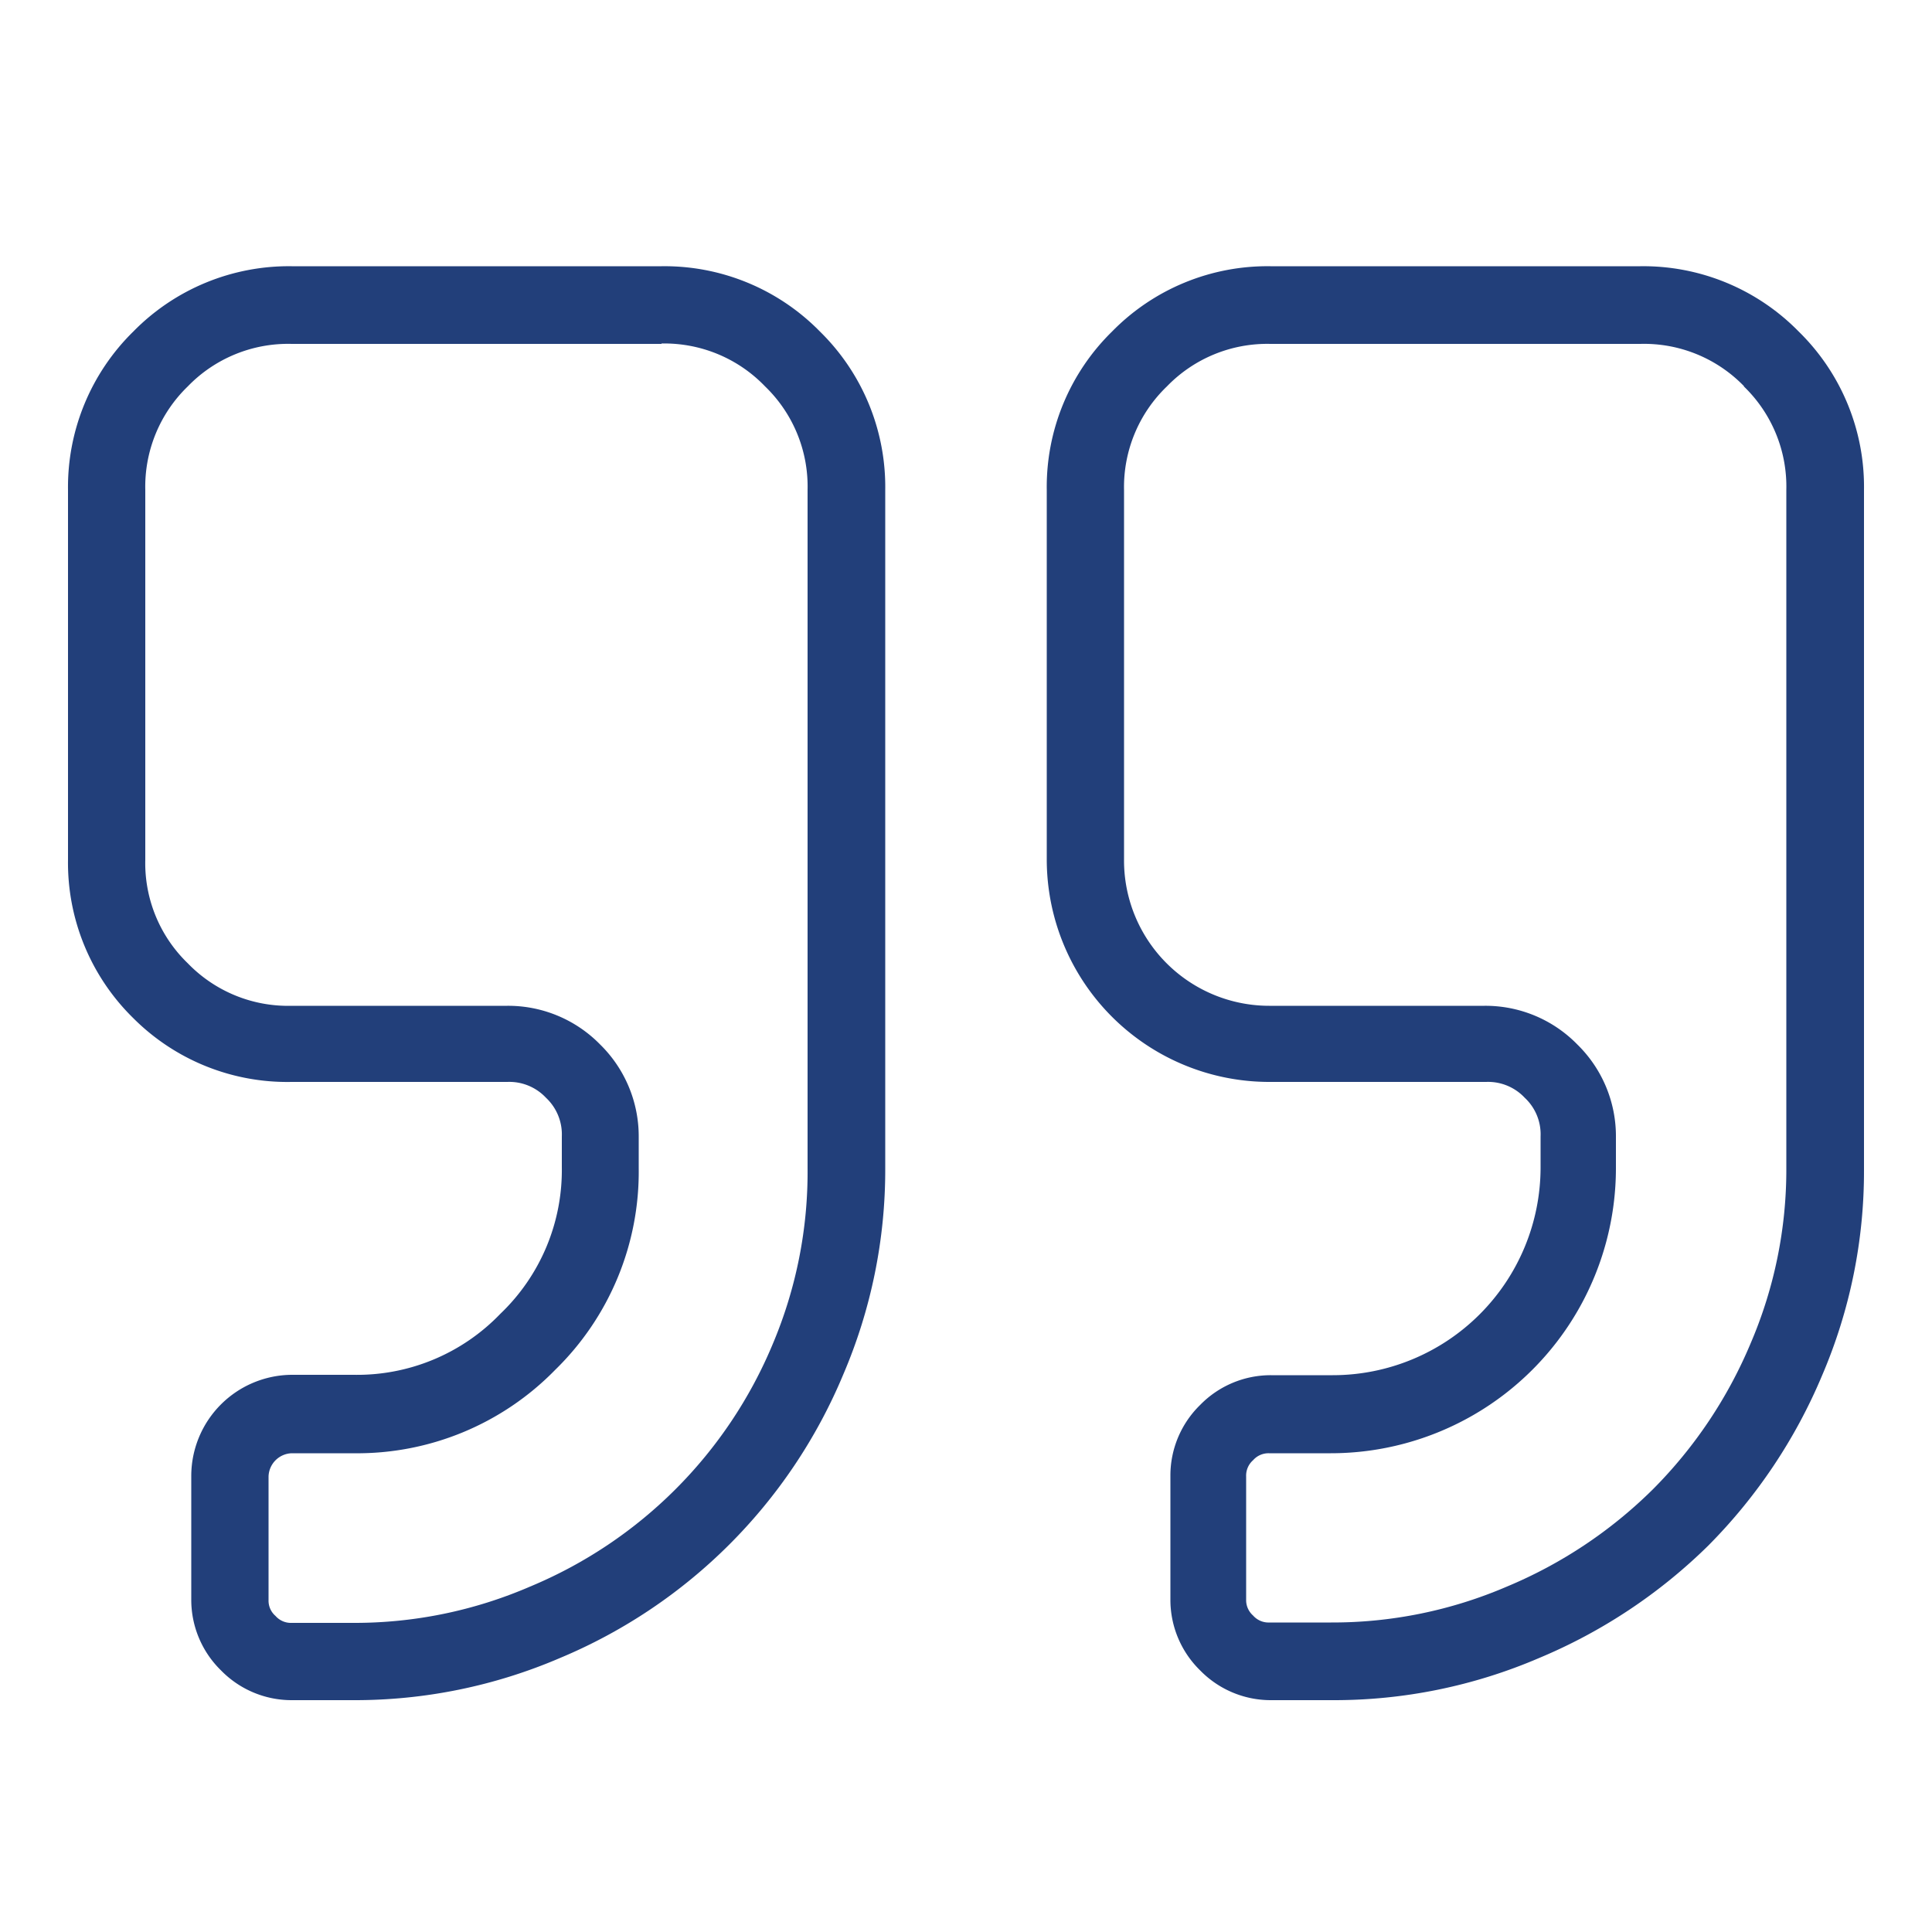<svg id="Layer_1" data-name="Layer 1" xmlns="http://www.w3.org/2000/svg" width="50" height="50" viewBox="0 0 50 50"><title>quotation-mark</title><path d="M17.12,7.89v-1H7.55a5.64,5.64,0,0,0-4.1,1.69h0a5.64,5.64,0,0,0-1.69,4.1v9.57a5.63,5.63,0,0,0,1.69,4.1h0A5.63,5.63,0,0,0,7.55,28h5.58a1.3,1.3,0,0,1,1,.41h0a1.3,1.3,0,0,1,.41,1v.8A5.14,5.14,0,0,1,12.95,34h0a5.14,5.14,0,0,1-3.8,1.58H7.55a2.62,2.62,0,0,0-2.6,2.6V41.4a2.55,2.55,0,0,0,.77,1.83h0A2.55,2.55,0,0,0,7.55,44h1.6a13.44,13.44,0,0,0,5.34-1.09h0a13.64,13.64,0,0,0,7.33-7.33h0a13.45,13.45,0,0,0,1.09-5.34V12.68a5.63,5.63,0,0,0-1.69-4.1h0a5.63,5.63,0,0,0-4.1-1.69v2A3.61,3.61,0,0,1,19.8,10h0a3.6,3.6,0,0,1,1.1,2.68V30.23A11.44,11.44,0,0,1,20,34.78h0a11.65,11.65,0,0,1-6.28,6.28h0A11.43,11.43,0,0,1,9.14,42H7.55a.53.53,0,0,1-.42-.18h0a.52.52,0,0,1-.18-.41V38.21a.62.62,0,0,1,.6-.6h1.6a7.16,7.16,0,0,0,5.22-2.16h0a7.16,7.16,0,0,0,2.16-5.22v-.8a3.33,3.33,0,0,0-1-2.4h0a3.33,3.33,0,0,0-2.4-1H7.55a3.61,3.61,0,0,1-2.69-1.1h0a3.6,3.6,0,0,1-1.1-2.68V12.68A3.61,3.61,0,0,1,4.86,10h0a3.61,3.61,0,0,1,2.69-1.1h9.57Z" style="fill:#223f7a"/><path d="M45.84,9.29l.71-.71a5.63,5.63,0,0,0-4.1-1.69H32.88a5.63,5.63,0,0,0-4.1,1.69h0a5.63,5.63,0,0,0-1.69,4.1v9.57A5.76,5.76,0,0,0,32.88,28h5.58a1.3,1.3,0,0,1,1,.41h0a1.29,1.29,0,0,1,.41,1v.8a5.38,5.38,0,0,1-5.38,5.38h-1.6a2.55,2.55,0,0,0-1.83.77h0a2.55,2.55,0,0,0-.77,1.83V41.4a2.55,2.55,0,0,0,.77,1.83h0a2.55,2.55,0,0,0,1.83.77h1.6a13.43,13.43,0,0,0,5.34-1.09h0A13.84,13.84,0,0,0,44.21,40h0a13.83,13.83,0,0,0,2.94-4.39h0a13.41,13.41,0,0,0,1.09-5.34V12.68a5.62,5.62,0,0,0-1.69-4.1h0l-.71.71-.71.71a3.6,3.6,0,0,1,1.1,2.68V30.23a11.4,11.4,0,0,1-.93,4.55h0a11.82,11.82,0,0,1-2.52,3.76h0A11.84,11.84,0,0,1,39,41.06h0a11.42,11.42,0,0,1-4.55.93h-1.6a.53.53,0,0,1-.42-.18h0a.53.53,0,0,1-.18-.41V38.21a.53.53,0,0,1,.18-.42h0a.53.53,0,0,1,.41-.18h1.6a7.38,7.38,0,0,0,7.38-7.38v-.8a3.32,3.32,0,0,0-1-2.4h0a3.32,3.32,0,0,0-2.4-1H32.88a3.76,3.76,0,0,1-3.79-3.79V12.68A3.61,3.61,0,0,1,30.2,10h0a3.61,3.61,0,0,1,2.68-1.1h9.57A3.6,3.6,0,0,1,45.14,10h0Z" style="fill:#223f7a"/></svg>